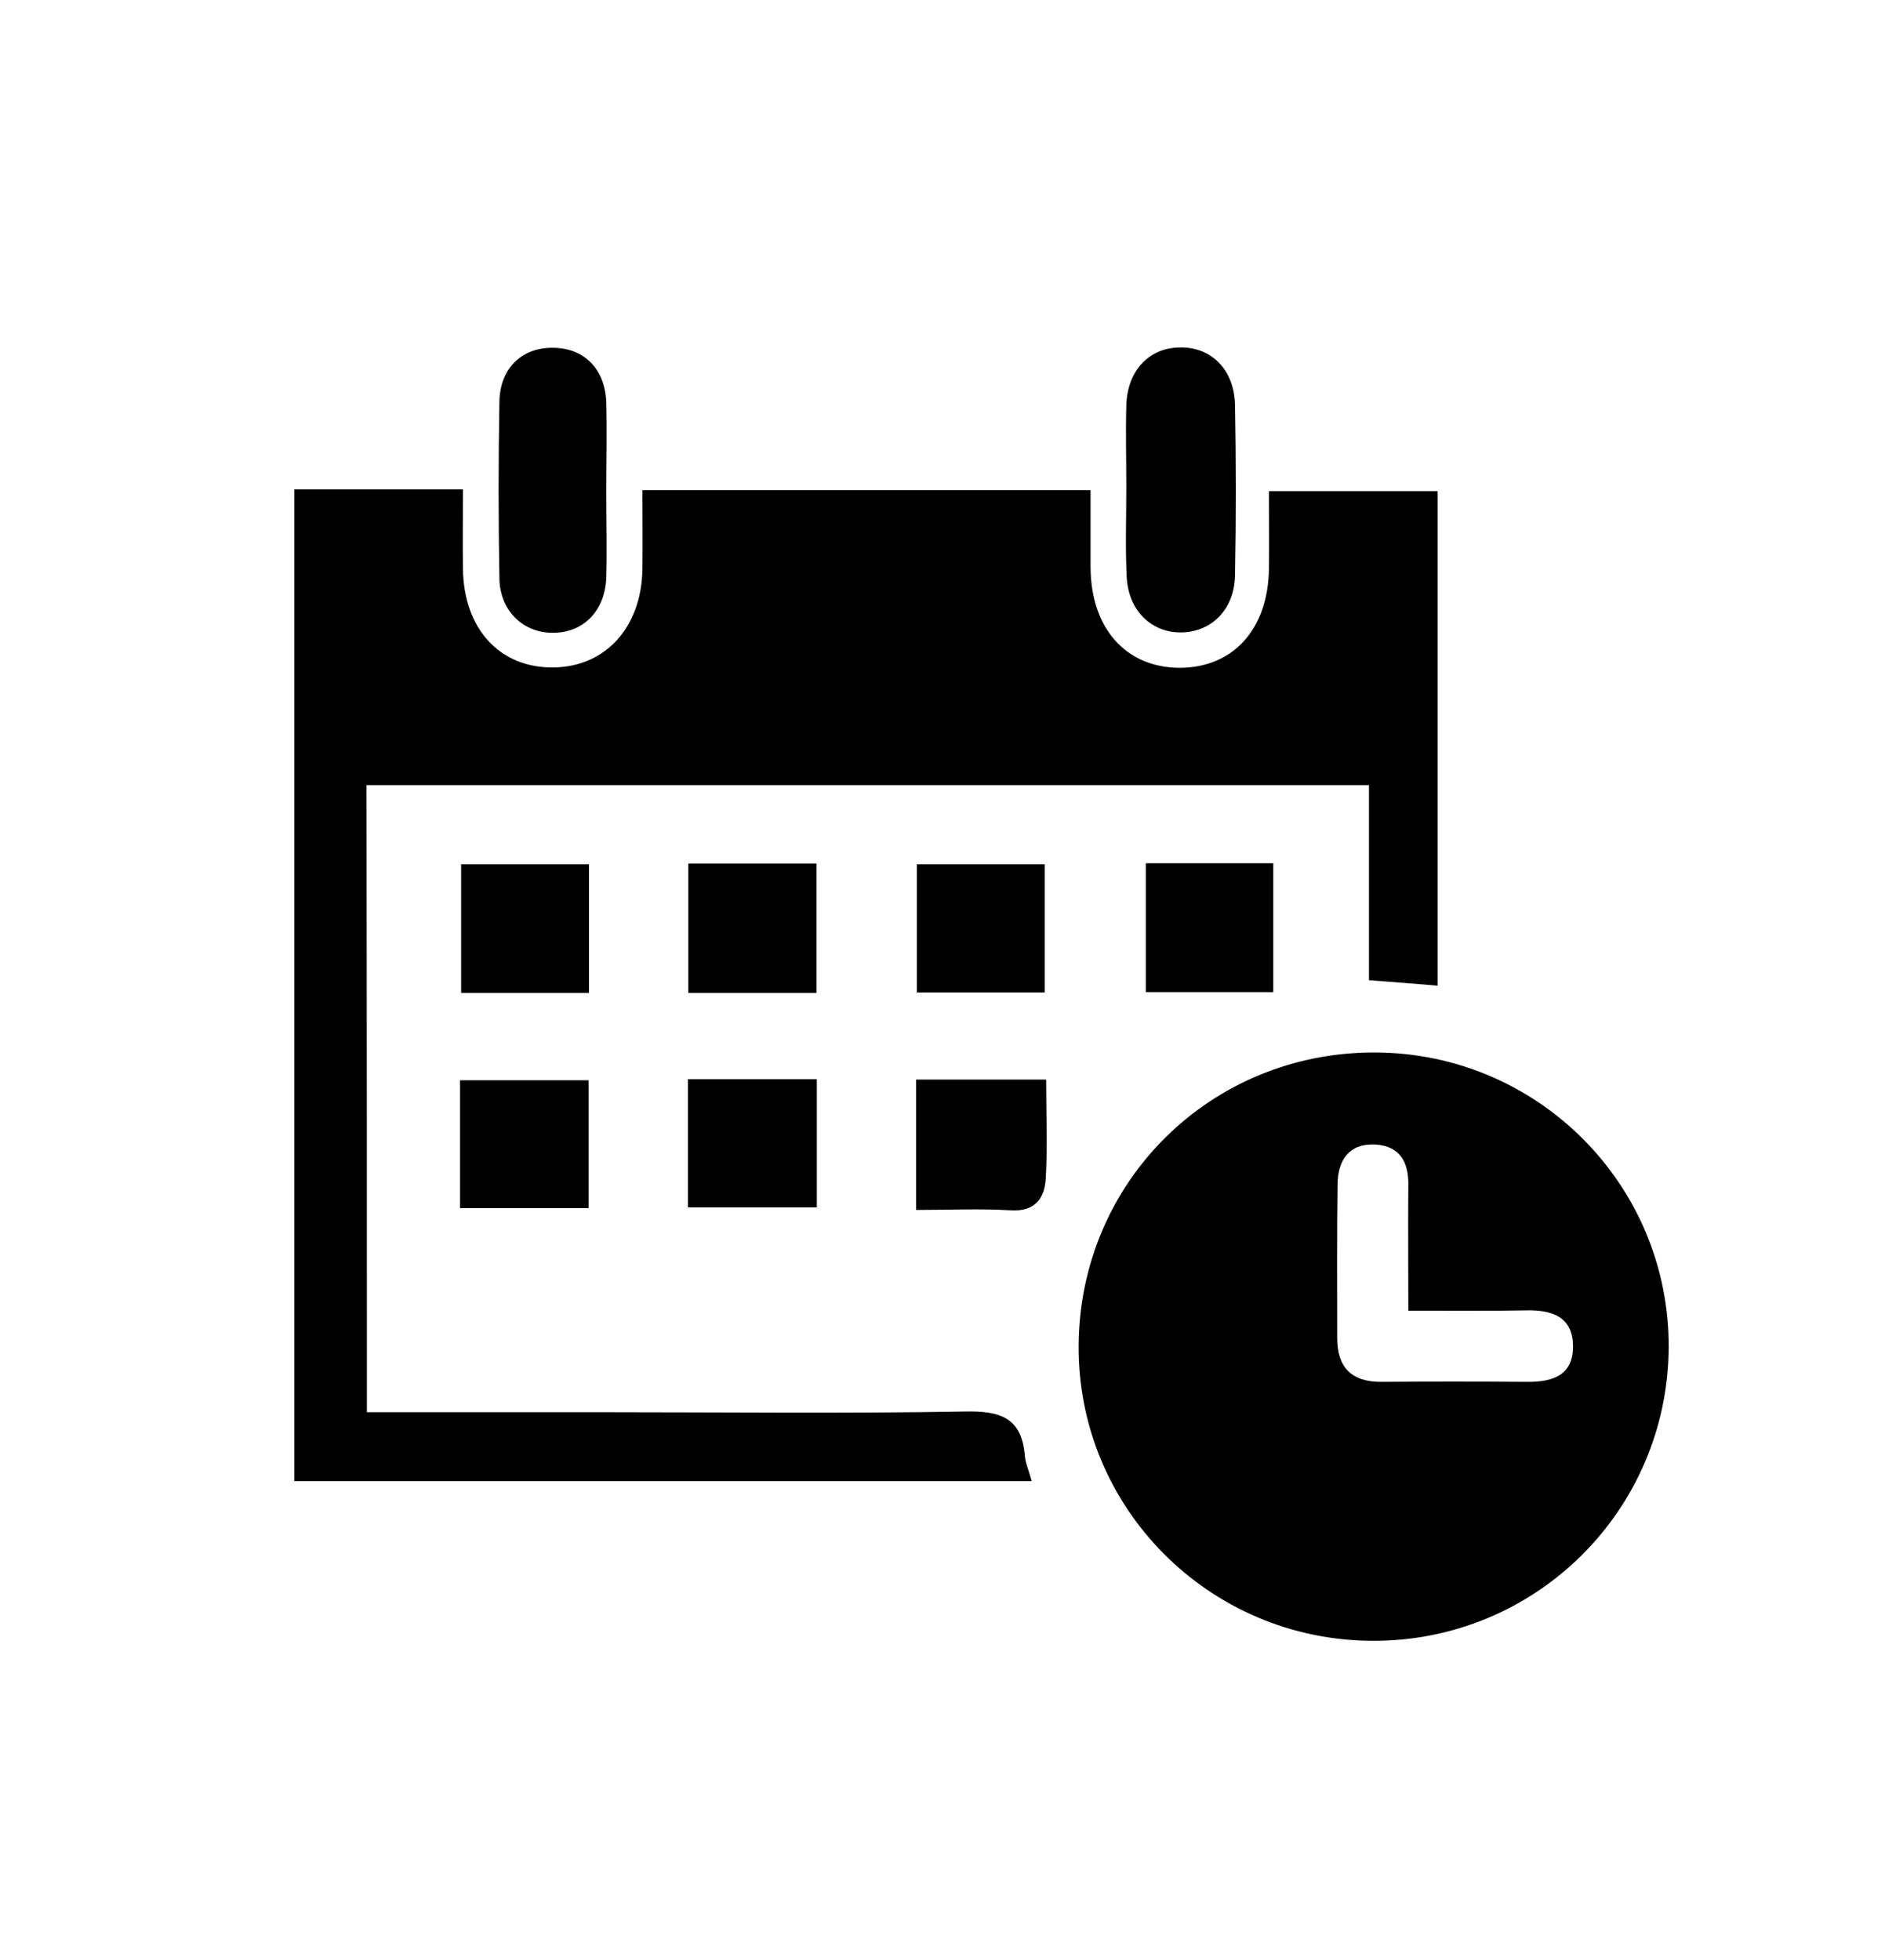 <?xml version="1.0" encoding="utf-8"?>
<!-- Generator: Adobe Illustrator 22.0.1, SVG Export Plug-In . SVG Version: 6.00 Build 0)  -->
<svg version="1.1" id="Layer_1" xmlns="http://www.w3.org/2000/svg" xmlns:xlink="http://www.w3.org/1999/xlink" x="0px" y="0px"
	 viewBox="0 0 522 542.7" style="enable-background:new 0 0 522 542.7;" xml:space="preserve">
<style type="text/css">
	.st0{fill:none;stroke:#000000;stroke-width:7.196;stroke-miterlimit:10;}
	.st1{fill:none;stroke:#000000;stroke-width:5.838;stroke-miterlimit:10;}
</style>
<g id="phIbY7_3_">
	<g>
		<path d="M101.6,391c22.2,0,43.9,0,65.7,0c33.4,0,66.8,0.4,100.1-0.2c9.8-0.2,15.6,1.9,16.4,12.3c0.2,2.1,1.1,4,1.9,7
			c-68.1,0-135.8,0-204.2,0c0-91.4,0-182.8,0-274.6c15.4,0,30.5,0,46.7,0c0,7.5-0.1,14.7,0,22c0.2,16.6,10.2,27.5,25.1,27.3
			c14.4-0.2,24.3-11.1,24.6-27.1c0.1-7.2,0-14.4,0-22c41.5,0,82.1,0,124.1,0c0,7.1,0,14.2,0,21.4c0.1,16.8,9.7,27.7,24.6,27.8
			c14.9,0,24.6-10.7,24.8-27.5c0.1-6.9,0-13.9,0-21.4c15.8,0,30.8,0,46.7,0c0,45.5,0,91,0,136.9c-6.2-0.5-12.1-1-19-1.5
			c0-17.9,0-35.6,0-54c-93,0-185,0-277.6,0C101.6,275.1,101.6,332.6,101.6,391z"/>
		<path d="M380,454.3c-45.2-0.2-81.6-36.8-81.3-81.8c0.3-45.3,36.5-81.2,82-81.1c45.2,0.1,81.6,36.7,81.4,81.7
			C461.8,418.3,425.2,454.5,380,454.3z M390,362.9c0-12.5-0.1-23.6,0-34.8c0.1-6.4-2.4-10.8-9.1-11.2c-7.3-0.4-10.4,4.3-10.5,10.9
			c-0.2,14.2-0.1,28.5-0.1,42.7c0,8.1,4,12.2,12.4,12.1c13.3-0.1,26.6-0.1,40,0c7.3,0.1,13.1-1.8,12.9-10.2
			c-0.2-7.8-5.8-9.7-12.7-9.6C412.4,363,401.9,362.9,390,362.9z"/>
		<path d="M311.9,135c0-7.6-0.2-15.2,0-22.8c0.3-9.7,6.4-16,15-16c8.6-0.1,14.9,6.2,15.1,15.9c0.3,15.8,0.3,31.6,0,47.3
			c-0.2,9.2-6.3,15.4-14.5,15.7c-8.5,0.3-15.1-6-15.5-15.5C311.6,151.4,311.9,143.2,311.9,135z"/>
		<path d="M167.9,136.1c0,7.9,0.2,15.8,0,23.7c-0.3,9.2-6.2,15.3-14.5,15.4c-8.3,0.2-14.9-5.9-15.1-14.9c-0.3-16.4-0.3-32.8,0-49.2
			c0.2-9.3,6.4-15,15-14.8c8.5,0.1,14.3,5.9,14.6,15.2C168.1,119.7,167.9,127.9,167.9,136.1z"/>
		<path d="M190.6,239.1c12.2,0,23.6,0,35.5,0c0,12,0,23.6,0,35.8c-12,0-23.4,0-35.5,0C190.6,263.2,190.6,251.6,190.6,239.1z"/>
		<path d="M226.2,298.8c0,12.1,0,23.4,0,35.5c-12,0-23.6,0-35.7,0c0-11.8,0-23.4,0-35.5C202.4,298.8,213.8,298.8,226.2,298.8z"/>
		<path d="M163.1,274.9c-11.9,0-23.3,0-35.4,0c0-11.7,0-23.3,0-35.6c11.7,0,23.3,0,35.4,0C163.1,251.2,163.1,262.8,163.1,274.9z"/>
		<path d="M289.3,274.8c-11.9,0-23.3,0-35.4,0c0-11.6,0-23.2,0-35.5c11.7,0,23.3,0,35.4,0C289.3,251.2,289.3,262.8,289.3,274.8z"/>
		<path d="M317.3,239c11.9,0,23.3,0,35.3,0c0,12,0,23.6,0,35.7c-11.8,0-23.1,0-35.3,0C317.3,263.3,317.3,251.7,317.3,239z"/>
		<path d="M127.4,334.5c0-11.9,0-23.2,0-35.4c11.8,0,23.4,0,35.6,0c0,11.6,0,23.2,0,35.4C151.3,334.5,140,334.5,127.4,334.5z"/>
		<path d="M253.7,335c0-12.7,0-24.1,0-36.1c12,0,23.6,0,36,0c0,9.3,0.4,18.3-0.1,27.3c-0.3,5.5-2.9,9.4-9.9,8.9
			C271.4,334.6,262.9,335,253.7,335z"/>
	</g>
</g>
</svg>
